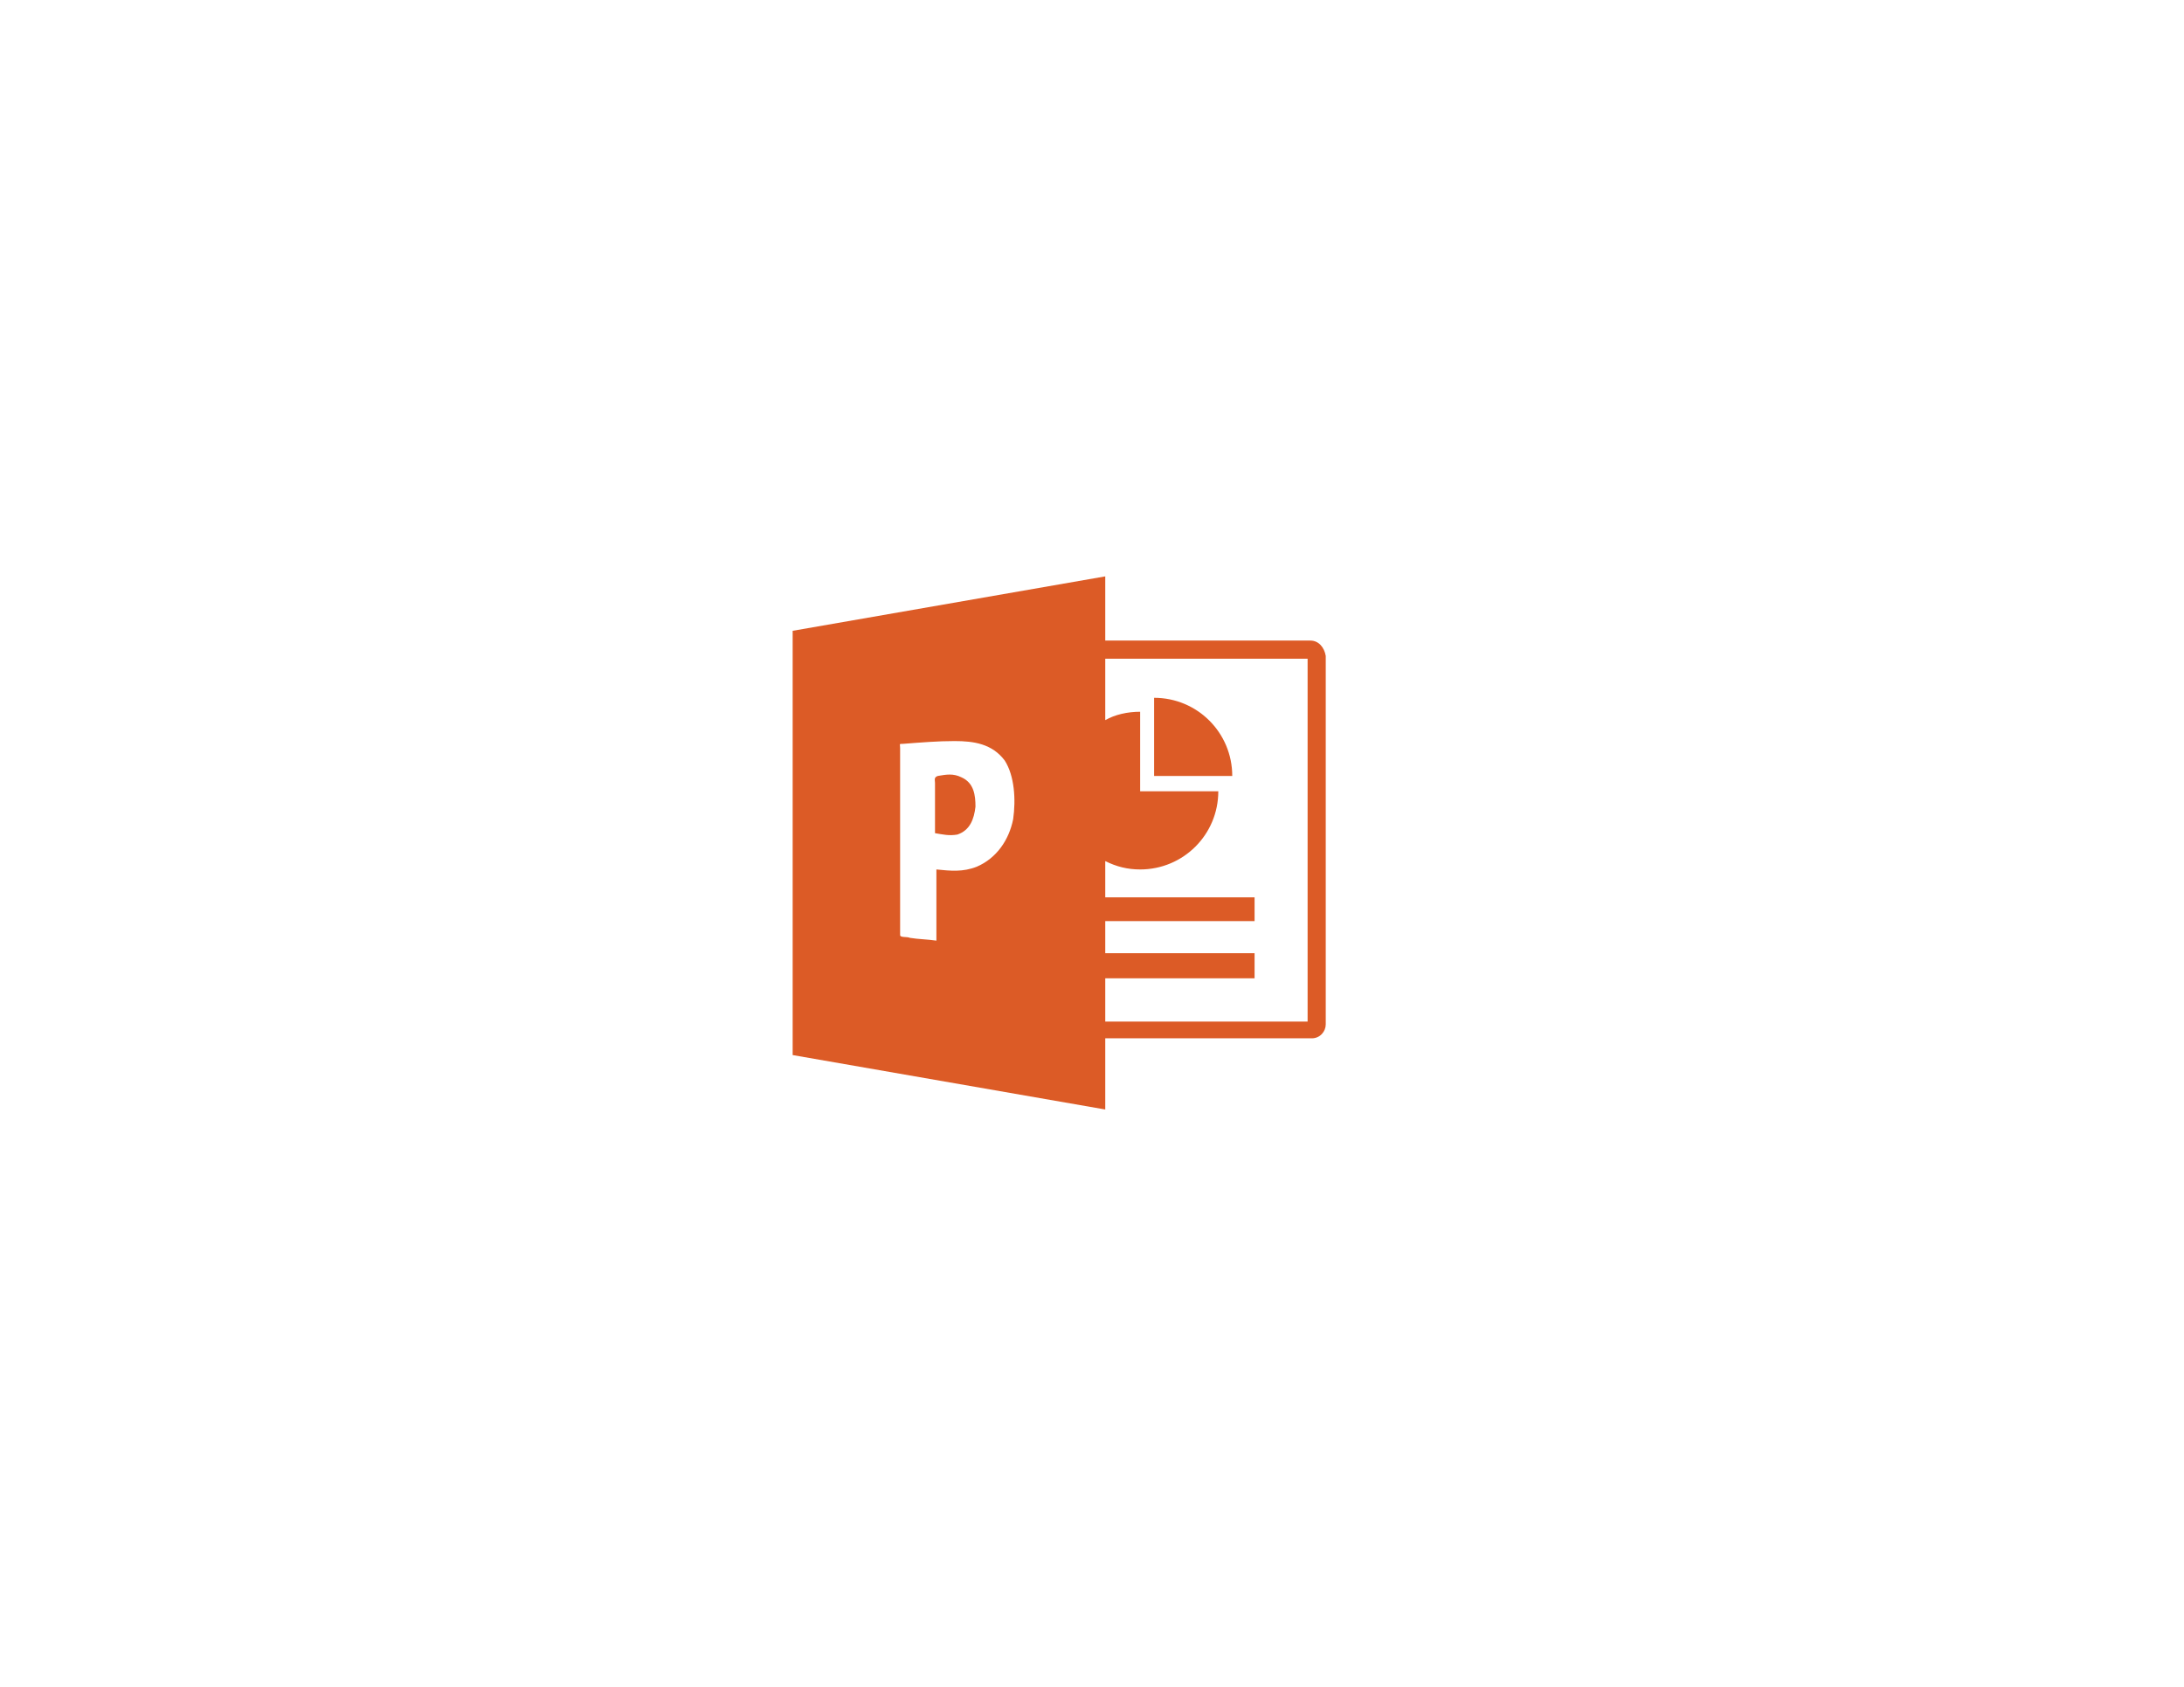<?xml version="1.0" encoding="utf-8"?>
<!-- Generator: Adobe Illustrator 18.1.0, SVG Export Plug-In . SVG Version: 6.00 Build 0)  -->
<!DOCTYPE svg PUBLIC "-//W3C//DTD SVG 1.0//EN" "http://www.w3.org/TR/2001/REC-SVG-20010904/DTD/svg10.dtd">
<svg version="1.0" id="Layer_1" xmlns="http://www.w3.org/2000/svg" xmlns:xlink="http://www.w3.org/1999/xlink" x="0px" y="0px"
	 viewBox="0 0 156.5 120.9" enable-background="new 0 0 156.5 120.9" xml:space="preserve">
<g>
	<path fill="#DC5B26" d="M82.7,50v5.6h5.6C88.3,52.5,85.8,50,82.7,50z"/>
	<path fill="#DC5B26" d="M68.9,55.7c-0.6-0.3-1.1-0.2-1.7-0.1c-0.3,0.1-0.2,0.3-0.2,0.5c0,0.5,0,1,0,1.4c0,0.7,0,1.5,0,2.2
		c0.6,0.1,1,0.2,1.6,0.1c0.9-0.3,1.2-1.1,1.3-2C69.9,57,69.8,56.1,68.9,55.7z"/>
	<path fill="#DC5B26" d="M93.9,45.9H79.2v-4.6l-22.4,3.9v30.4l22.4,3.9v-5.1h14.8c0.6,0,1-0.5,1-1V47C94.9,46.4,94.5,45.9,93.9,45.9
		z M72.6,58.7c-0.3,1.5-1.2,2.8-2.6,3.4c-1,0.4-1.9,0.3-2.9,0.2c0,1.7,0,3.4,0,5.1c-0.7-0.1-1.3-0.1-1.9-0.2c-0.2-0.1-0.7,0-0.7-0.2
		c0-1,0-2,0-3c0-3.1,0-6.2,0-9.2c0-0.4,0-0.8,0-1.2c0-0.3-0.1-0.3,0.2-0.3c1.3-0.1,2.5-0.2,3.7-0.2c1.4,0,2.7,0.2,3.6,1.4
		C72.7,55.6,72.8,57.3,72.6,58.7z M93.7,73.2H79.2v-3.1h10.7v-1.8H79.2V66h10.7v-1.7H79.2v-2.6c0.8,0.4,1.6,0.6,2.5,0.6
		c3.1,0,5.6-2.5,5.6-5.6h-5.6V51c-0.9,0-1.8,0.2-2.5,0.6v-4.4h14.5V73.2z"/>
</g>
</svg>
